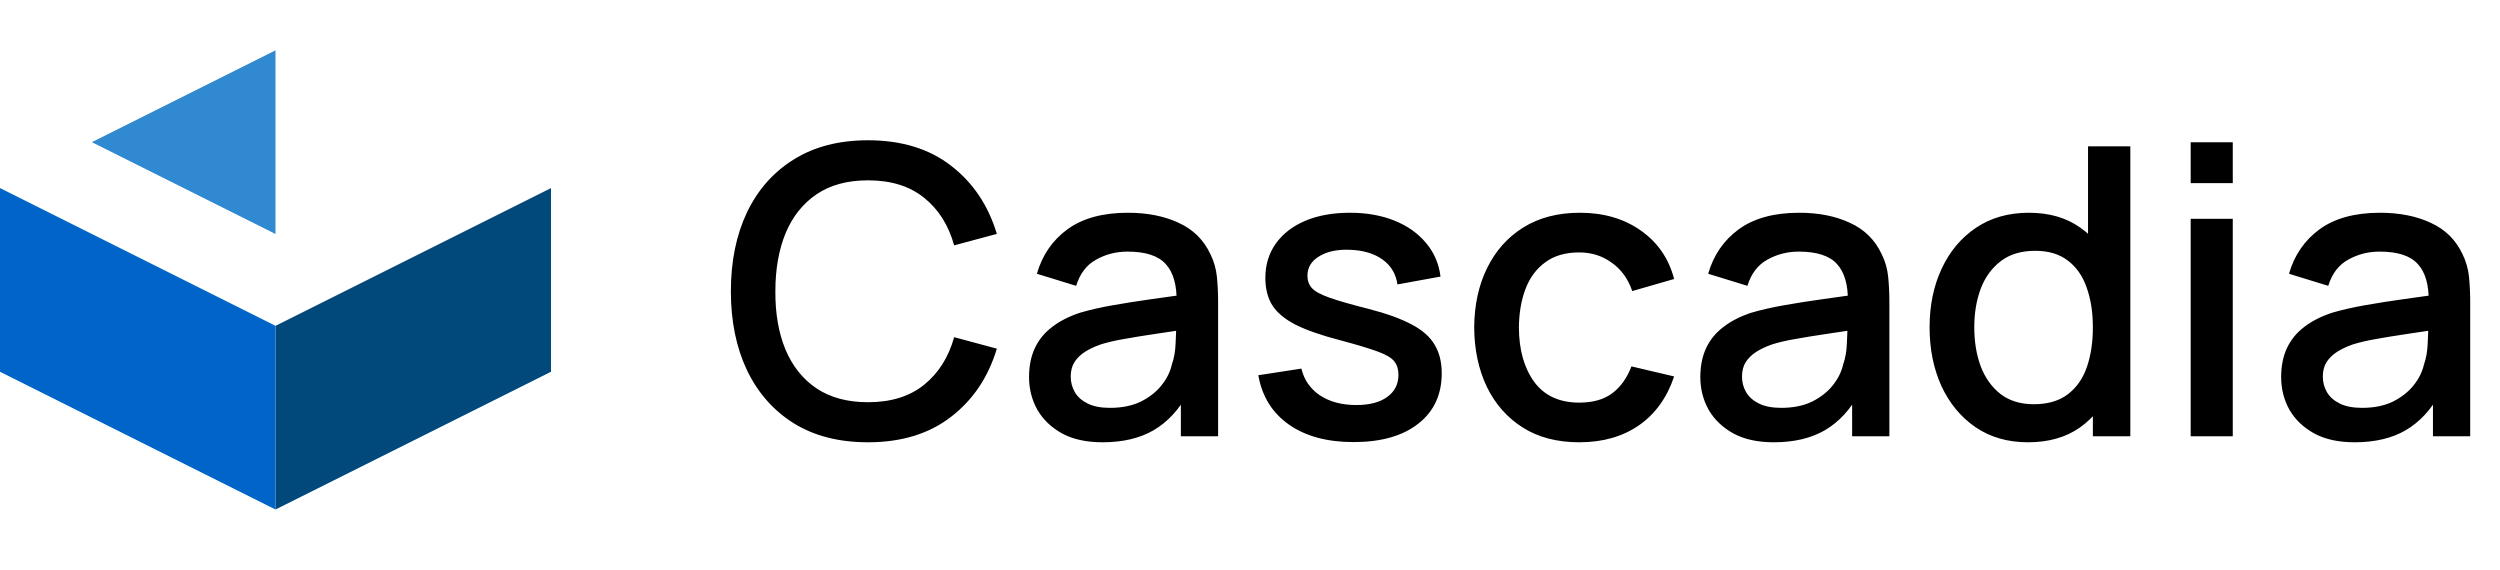 <svg version="1.1" id="home" xmlns="http://www.w3.org/2000/svg" xmlns:xlink="http://www.w3.org/1999/xlink" x="0px" y="0px"
	 viewBox="0 0 149 34" style="enable-background:new 0 0 149 34;" xml:space="preserve"
>
	<path d="M32.84 22.157L16.42 30.367V19.42L32.84 11.21V22.157Z" fill="#01497A"/>
	<path d="M0 22.157L16.42 30.367V19.42L0 11.21V22.157Z" fill="#0064C8"/>
	<path d="M5.473 8.474L16.42 13.947V3L5.473 8.474Z" fill="#3089D1"/>
	<path d="M51.732 26.36C50.004 26.36 48.532 25.984 47.316 25.232C46.1 24.472 45.168 23.416 44.52 22.064C43.88 20.712 43.56 19.144 43.56 17.36C43.56 15.576 43.88 14.008 44.52 12.656C45.168 11.304 46.1 10.252 47.316 9.5C48.532 8.74 50.004 8.36 51.732 8.36C53.724 8.36 55.372 8.864 56.676 9.872C57.988 10.88 58.9 12.236 59.412 13.94L56.868 14.624C56.532 13.416 55.932 12.468 55.068 11.78C54.212 11.092 53.1 10.748 51.732 10.748C50.508 10.748 49.488 11.024 48.672 11.576C47.856 12.128 47.24 12.9 46.824 13.892C46.416 14.884 46.212 16.04 46.212 17.36C46.204 18.68 46.404 19.836 46.812 20.828C47.228 21.82 47.844 22.592 48.66 23.144C49.484 23.696 50.508 23.972 51.732 23.972C53.1 23.972 54.212 23.628 55.068 22.94C55.932 22.244 56.532 21.296 56.868 20.096L59.412 20.78C58.9 22.484 57.988 23.84 56.676 24.848C55.372 25.856 53.724 26.36 51.732 26.36ZM65.711 26.36C64.751 26.36 63.947 26.184 63.299 25.832C62.651 25.472 62.159 25 61.823 24.416C61.495 23.824 61.331 23.176 61.331 22.472C61.331 21.816 61.447 21.24 61.679 20.744C61.911 20.248 62.255 19.828 62.711 19.484C63.167 19.132 63.727 18.848 64.391 18.632C64.967 18.464 65.619 18.316 66.347 18.188C67.075 18.06 67.839 17.94 68.639 17.828C69.447 17.716 70.247 17.604 71.039 17.492L70.127 17.996C70.143 16.98 69.927 16.228 69.479 15.74C69.039 15.244 68.279 14.996 67.199 14.996C66.519 14.996 65.895 15.156 65.327 15.476C64.759 15.788 64.363 16.308 64.139 17.036L61.799 16.316C62.119 15.204 62.727 14.32 63.623 13.664C64.527 13.008 65.727 12.68 67.223 12.68C68.383 12.68 69.391 12.88 70.247 13.28C71.111 13.672 71.743 14.296 72.143 15.152C72.351 15.576 72.479 16.024 72.527 16.496C72.575 16.968 72.599 17.476 72.599 18.02V26H70.379V23.036L70.811 23.42C70.275 24.412 69.591 25.152 68.759 25.64C67.935 26.12 66.919 26.36 65.711 26.36ZM66.155 24.308C66.867 24.308 67.479 24.184 67.991 23.936C68.503 23.68 68.915 23.356 69.227 22.964C69.539 22.572 69.743 22.164 69.839 21.74C69.975 21.356 70.051 20.924 70.067 20.444C70.091 19.964 70.103 19.58 70.103 19.292L70.919 19.592C70.127 19.712 69.407 19.82 68.759 19.916C68.111 20.012 67.523 20.108 66.995 20.204C66.475 20.292 66.011 20.4 65.603 20.528C65.259 20.648 64.951 20.792 64.679 20.96C64.415 21.128 64.203 21.332 64.043 21.572C63.891 21.812 63.815 22.104 63.815 22.448C63.815 22.784 63.899 23.096 64.067 23.384C64.235 23.664 64.491 23.888 64.835 24.056C65.179 24.224 65.619 24.308 66.155 24.308ZM80.671 26.348C79.095 26.348 77.811 26 76.819 25.304C75.827 24.608 75.219 23.628 74.995 22.364L77.563 21.968C77.723 22.64 78.091 23.172 78.667 23.564C79.251 23.948 79.975 24.14 80.839 24.14C81.623 24.14 82.235 23.98 82.675 23.66C83.123 23.34 83.347 22.9 83.347 22.34C83.347 22.012 83.267 21.748 83.107 21.548C82.955 21.34 82.631 21.144 82.135 20.96C81.639 20.776 80.883 20.548 79.867 20.276C78.755 19.988 77.871 19.68 77.215 19.352C76.567 19.016 76.103 18.628 75.823 18.188C75.551 17.74 75.415 17.2 75.415 16.568C75.415 15.784 75.623 15.1 76.039 14.516C76.455 13.932 77.039 13.48 77.791 13.16C78.551 12.84 79.439 12.68 80.455 12.68C81.447 12.68 82.331 12.836 83.107 13.148C83.883 13.46 84.511 13.904 84.991 14.48C85.471 15.048 85.759 15.716 85.855 16.484L83.287 16.952C83.199 16.328 82.907 15.836 82.411 15.476C81.915 15.116 81.271 14.92 80.479 14.888C79.719 14.856 79.103 14.984 78.631 15.272C78.159 15.552 77.923 15.94 77.923 16.436C77.923 16.724 78.011 16.968 78.187 17.168C78.371 17.368 78.723 17.56 79.243 17.744C79.763 17.928 80.531 18.148 81.547 18.404C82.635 18.684 83.499 18.996 84.139 19.34C84.779 19.676 85.235 20.08 85.507 20.552C85.787 21.016 85.927 21.58 85.927 22.244C85.927 23.524 85.459 24.528 84.523 25.256C83.595 25.984 82.311 26.348 80.671 26.348ZM94.126 26.36C92.799 26.36 91.671 26.064 90.743 25.472C89.814 24.88 89.103 24.068 88.606 23.036C88.118 22.004 87.871 20.832 87.862 19.52C87.871 18.184 88.126 17.004 88.63 15.98C89.135 14.948 89.855 14.14 90.79 13.556C91.727 12.972 92.85 12.68 94.162 12.68C95.579 12.68 96.787 13.032 97.787 13.736C98.794 14.44 99.459 15.404 99.778 16.628L97.282 17.348C97.034 16.62 96.626 16.056 96.058 15.656C95.499 15.248 94.855 15.044 94.126 15.044C93.302 15.044 92.626 15.24 92.099 15.632C91.57 16.016 91.178 16.544 90.922 17.216C90.666 17.888 90.534 18.656 90.526 19.52C90.534 20.856 90.838 21.936 91.439 22.76C92.046 23.584 92.942 23.996 94.126 23.996C94.934 23.996 95.587 23.812 96.082 23.444C96.587 23.068 96.971 22.532 97.234 21.836L99.778 22.436C99.355 23.7 98.654 24.672 97.678 25.352C96.703 26.024 95.519 26.36 94.126 26.36ZM105.719 26.36C104.759 26.36 103.955 26.184 103.307 25.832C102.659 25.472 102.167 25 101.831 24.416C101.503 23.824 101.339 23.176 101.339 22.472C101.339 21.816 101.455 21.24 101.687 20.744C101.919 20.248 102.263 19.828 102.719 19.484C103.175 19.132 103.735 18.848 104.399 18.632C104.975 18.464 105.627 18.316 106.355 18.188C107.083 18.06 107.847 17.94 108.647 17.828C109.455 17.716 110.255 17.604 111.047 17.492L110.135 17.996C110.151 16.98 109.935 16.228 109.487 15.74C109.047 15.244 108.287 14.996 107.207 14.996C106.527 14.996 105.903 15.156 105.335 15.476C104.767 15.788 104.371 16.308 104.147 17.036L101.807 16.316C102.127 15.204 102.735 14.32 103.631 13.664C104.535 13.008 105.735 12.68 107.231 12.68C108.391 12.68 109.399 12.88 110.255 13.28C111.119 13.672 111.751 14.296 112.151 15.152C112.359 15.576 112.487 16.024 112.535 16.496C112.583 16.968 112.607 17.476 112.607 18.02V26H110.387V23.036L110.819 23.42C110.283 24.412 109.599 25.152 108.767 25.64C107.943 26.12 106.927 26.36 105.719 26.36ZM106.163 24.308C106.875 24.308 107.487 24.184 107.999 23.936C108.511 23.68 108.923 23.356 109.235 22.964C109.547 22.572 109.751 22.164 109.847 21.74C109.983 21.356 110.059 20.924 110.075 20.444C110.099 19.964 110.111 19.58 110.111 19.292L110.927 19.592C110.135 19.712 109.415 19.82 108.767 19.916C108.119 20.012 107.531 20.108 107.003 20.204C106.483 20.292 106.019 20.4 105.611 20.528C105.267 20.648 104.959 20.792 104.687 20.96C104.423 21.128 104.211 21.332 104.051 21.572C103.899 21.812 103.823 22.104 103.823 22.448C103.823 22.784 103.907 23.096 104.075 23.384C104.243 23.664 104.499 23.888 104.843 24.056C105.187 24.224 105.627 24.308 106.163 24.308ZM120.871 26.36C119.663 26.36 118.619 26.06 117.739 25.46C116.867 24.86 116.191 24.044 115.711 23.012C115.239 21.972 115.003 20.804 115.003 19.508C115.003 18.204 115.243 17.04 115.723 16.016C116.203 14.984 116.883 14.172 117.763 13.58C118.651 12.98 119.703 12.68 120.919 12.68C122.143 12.68 123.171 12.98 124.003 13.58C124.843 14.172 125.475 14.984 125.899 16.016C126.331 17.048 126.547 18.212 126.547 19.508C126.547 20.804 126.331 21.968 125.899 23C125.467 24.032 124.831 24.852 123.991 25.46C123.151 26.06 122.111 26.36 120.871 26.36ZM121.219 24.092C122.043 24.092 122.715 23.896 123.235 23.504C123.755 23.112 124.135 22.572 124.375 21.884C124.615 21.196 124.735 20.404 124.735 19.508C124.735 18.612 124.611 17.82 124.363 17.132C124.123 16.444 123.747 15.908 123.235 15.524C122.731 15.14 122.087 14.948 121.303 14.948C120.471 14.948 119.787 15.152 119.251 15.56C118.715 15.968 118.315 16.516 118.051 17.204C117.795 17.892 117.667 18.66 117.667 19.508C117.667 20.364 117.795 21.14 118.051 21.836C118.315 22.524 118.707 23.072 119.227 23.48C119.755 23.888 120.419 24.092 121.219 24.092ZM124.735 26V16.676H124.447V8.72H126.967V26H124.735ZM130.565 10.916V8.48H133.073V10.916H130.565ZM130.565 26V13.04H133.073V26H130.565ZM140.336 26.36C139.376 26.36 138.572 26.184 137.924 25.832C137.276 25.472 136.784 25 136.448 24.416C136.12 23.824 135.956 23.176 135.956 22.472C135.956 21.816 136.072 21.24 136.304 20.744C136.536 20.248 136.88 19.828 137.336 19.484C137.792 19.132 138.352 18.848 139.016 18.632C139.592 18.464 140.244 18.316 140.972 18.188C141.7 18.06 142.464 17.94 143.264 17.828C144.072 17.716 144.872 17.604 145.664 17.492L144.752 17.996C144.768 16.98 144.552 16.228 144.104 15.74C143.664 15.244 142.904 14.996 141.824 14.996C141.144 14.996 140.52 15.156 139.952 15.476C139.384 15.788 138.988 16.308 138.764 17.036L136.424 16.316C136.744 15.204 137.352 14.32 138.248 13.664C139.152 13.008 140.352 12.68 141.848 12.68C143.008 12.68 144.016 12.88 144.872 13.28C145.736 13.672 146.368 14.296 146.768 15.152C146.976 15.576 147.104 16.024 147.152 16.496C147.2 16.968 147.224 17.476 147.224 18.02V26H145.004V23.036L145.436 23.42C144.9 24.412 144.216 25.152 143.384 25.64C142.56 26.12 141.544 26.36 140.336 26.36ZM140.78 24.308C141.492 24.308 142.104 24.184 142.616 23.936C143.128 23.68 143.54 23.356 143.852 22.964C144.164 22.572 144.368 22.164 144.464 21.74C144.6 21.356 144.676 20.924 144.692 20.444C144.716 19.964 144.728 19.58 144.728 19.292L145.544 19.592C144.752 19.712 144.032 19.82 143.384 19.916C142.736 20.012 142.148 20.108 141.62 20.204C141.1 20.292 140.636 20.4 140.228 20.528C139.884 20.648 139.576 20.792 139.304 20.96C139.04 21.128 138.828 21.332 138.668 21.572C138.516 21.812 138.44 22.104 138.44 22.448C138.44 22.784 138.524 23.096 138.692 23.384C138.86 23.664 139.116 23.888 139.46 24.056C139.804 24.224 140.244 24.308 140.78 24.308Z" fill="black"/>
</svg>
